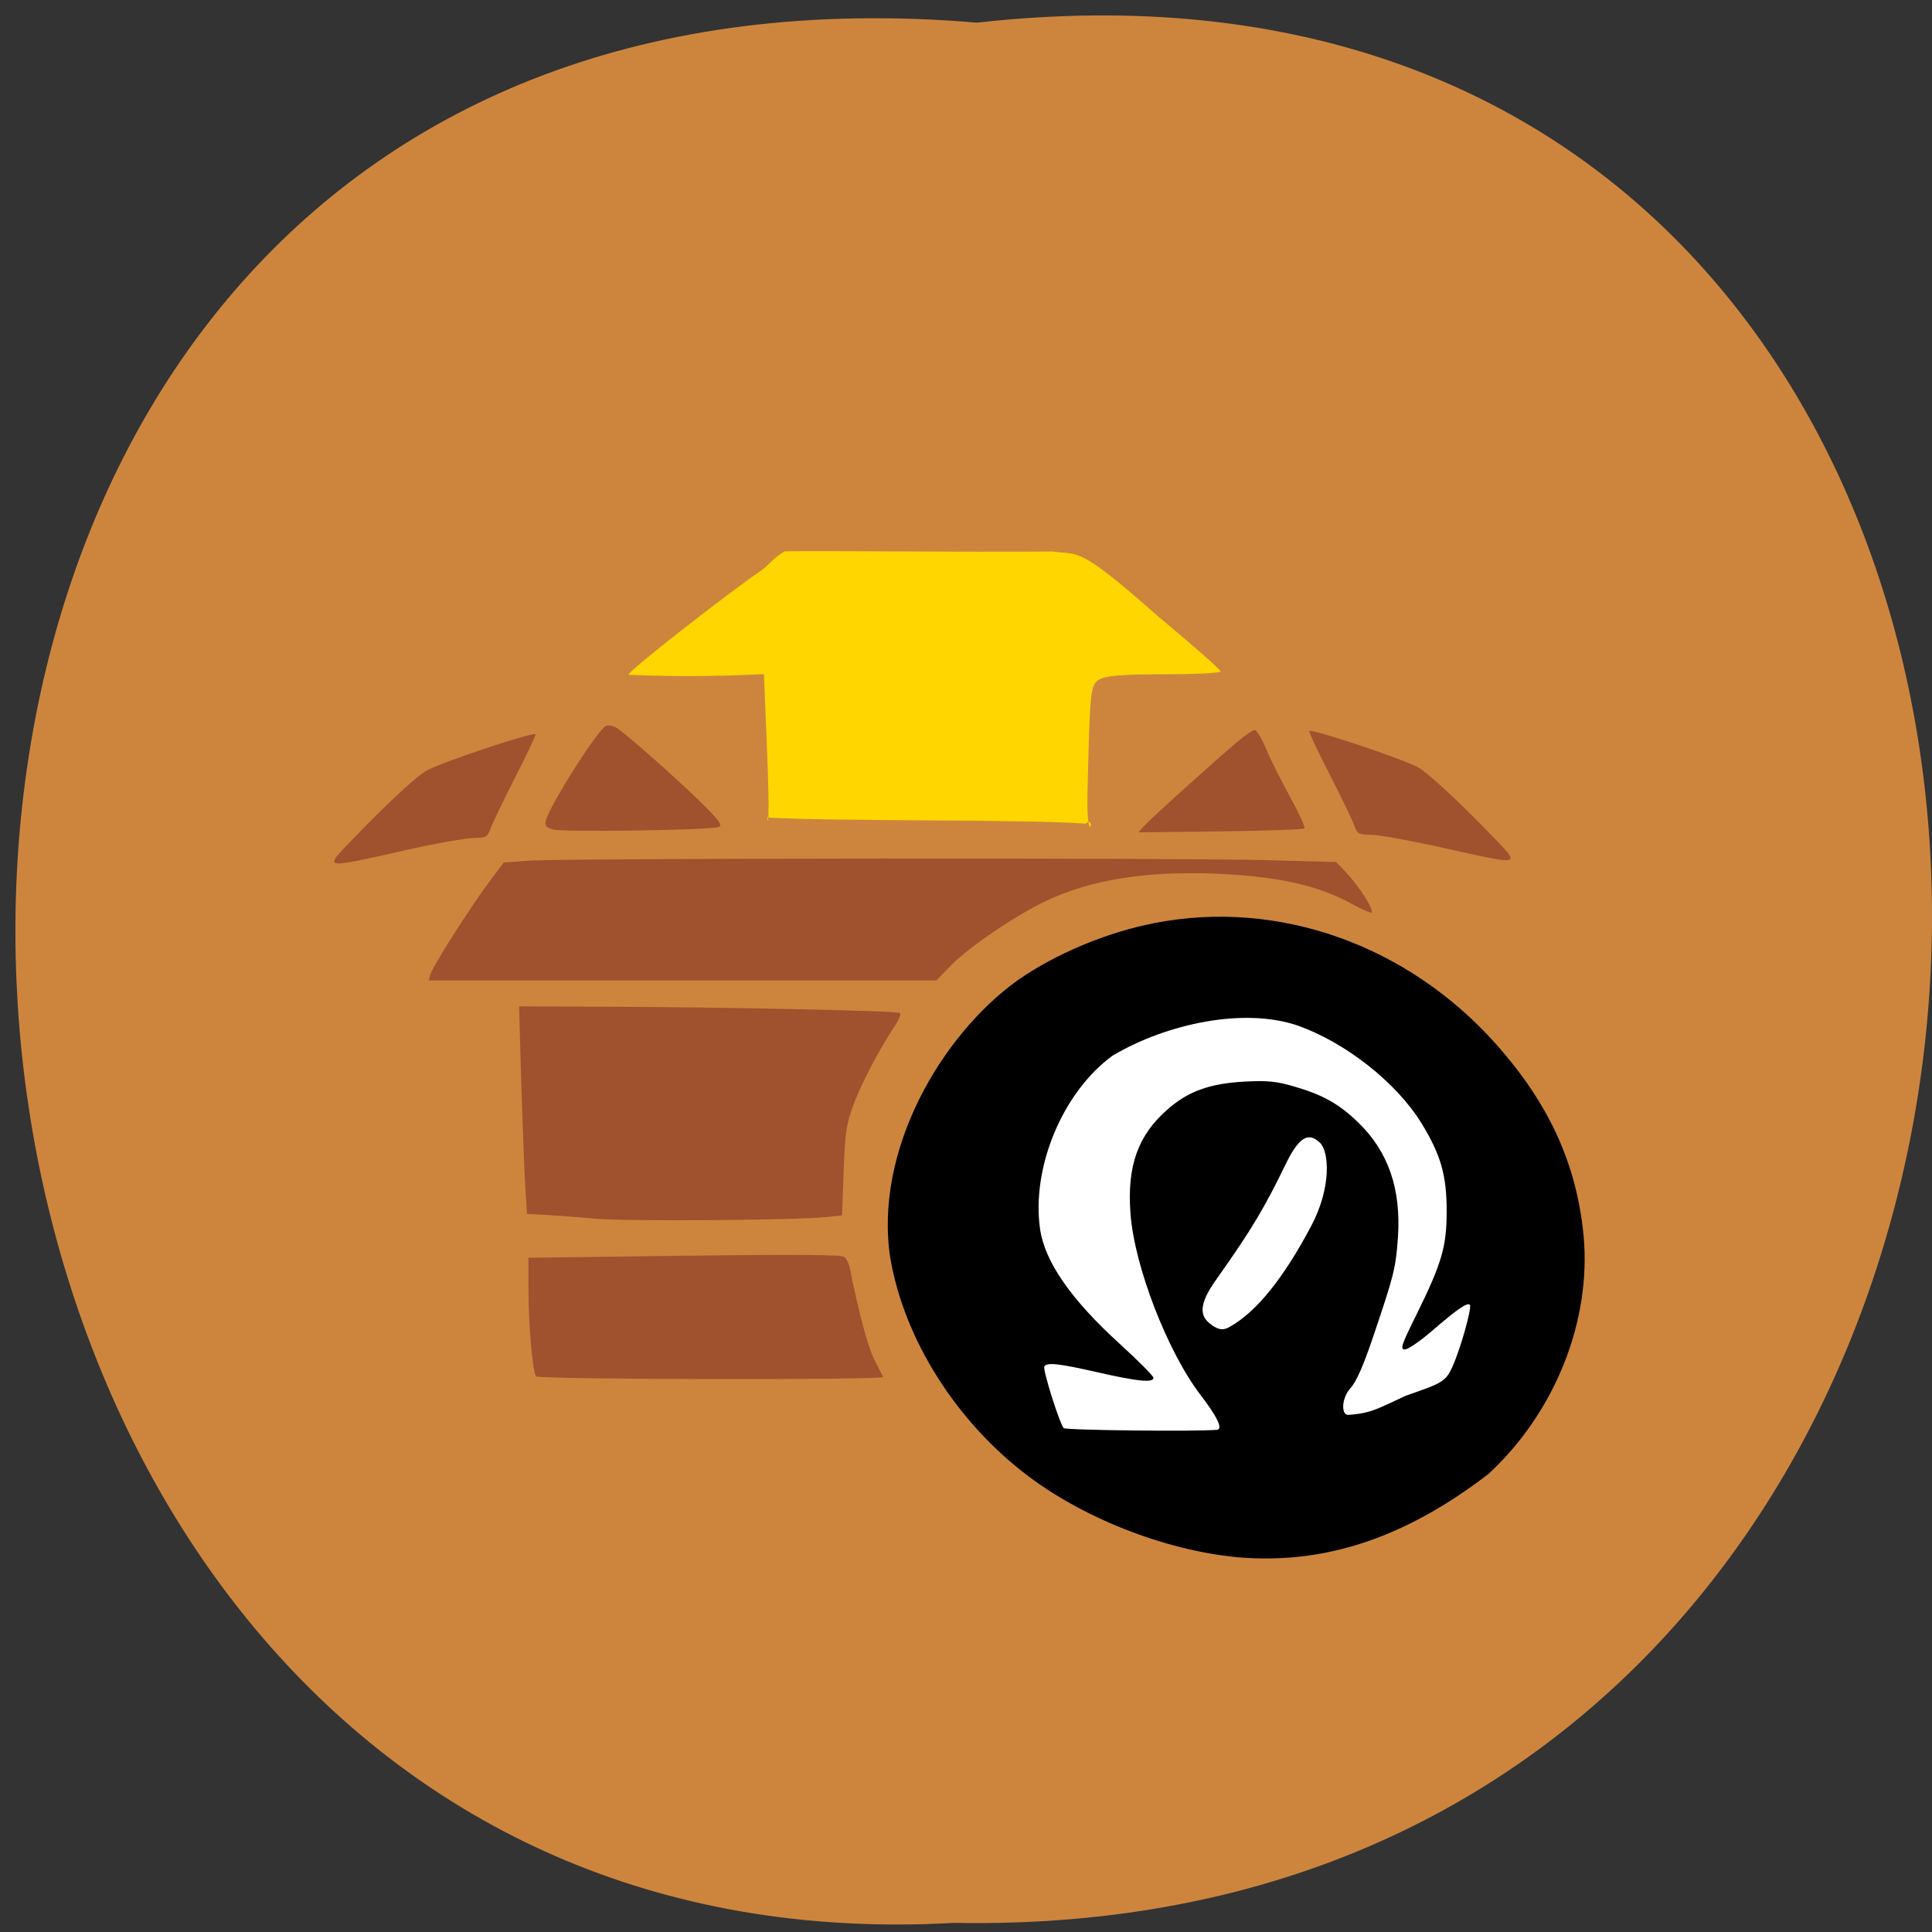 <svg xmlns="http://www.w3.org/2000/svg" viewBox="0 0 48 48"><rect x="0" y="0" width="48" height="48" fill="#333333" stroke="none"/><path d="m 24.273 0.563 c 31.949 -3.59 31.508 47.816 -0.57 47.21 c -29.832 1.695 -32.527 -50.01 0.57 -47.21" fill="#cd853e"/><path d="m 19.492 13.699 c -0.367 0.23 -0.359 0.332 -0.648 0.523 c -0.66 0.445 -3.355 2.535 -3.223 2.543 c 1.277 0.055 2.23 0.035 3.359 -0.016 l 0.078 1.91 c 0.105 2.617 -0.063 1.43 0.055 1.656 c 1.801 0.094 6.422 0.039 7.859 0.148 c 0.277 -0.234 0.016 0.695 0.047 -0.773 c 0.055 -2.5 0.074 -2.676 0.281 -2.801 c 0.16 -0.102 0.594 -0.137 1.625 -0.137 c 0.773 0 1.402 -0.031 1.402 -0.07 c 0 -0.043 -0.719 -0.672 -1.598 -1.406 c -1.957 -1.73 -1.918 -1.484 -2.586 -1.574 c -2.145 0.02 -5.734 -0.023 -6.652 -0.004" fill="#ffd600"/><g fill="#9f522d"><path d="m 14.828 30.28 c -0.395 -0.035 -0.949 -0.074 -1.227 -0.094 l -0.508 -0.027 l -0.047 -0.754 c -0.023 -0.41 -0.066 -1.57 -0.098 -2.574 l -0.051 -1.828 l 2.02 0.008 c 3.02 0.008 7.387 0.102 7.445 0.156 c 0.027 0.027 -0.031 0.176 -0.133 0.324 c -0.395 0.598 -0.844 1.457 -1.031 1.973 c -0.172 0.473 -0.203 0.684 -0.238 1.637 l -0.039 1.094 l -0.402 0.043 c -0.719 0.078 -4.938 0.109 -5.688 0.043"/><path d="m 13.313 34.19 c -0.082 -0.133 -0.18 -1.273 -0.184 -2.105 v -0.836 l 3.879 -0.051 c 2.758 -0.035 3.906 -0.027 3.973 0.031 c 0.051 0.043 0.117 0.18 0.141 0.309 c 0.203 1.043 0.449 1.949 0.605 2.254 c 0.105 0.199 0.199 0.387 0.215 0.418 c 0.035 0.082 -8.578 0.066 -8.629 -0.016"/><path d="m 10.691 24.21 c 0.051 -0.188 0.98 -1.652 1.461 -2.297 l 0.363 -0.484 l 0.648 -0.047 c 0.867 -0.059 16.02 -0.074 18.27 -0.012 l 1.762 0.047 l 0.281 0.293 c 0.305 0.332 0.664 0.898 0.602 0.961 c -0.02 0.02 -0.242 -0.078 -0.496 -0.215 c -0.828 -0.461 -1.859 -0.688 -3.387 -0.75 c -1.719 -0.07 -3.098 0.152 -4.195 0.672 c -0.754 0.355 -1.914 1.141 -2.363 1.598 l -0.375 0.383 h -12.609"/><path d="m 13.746 20.609 c -0.164 -0.043 -0.211 -0.09 -0.191 -0.195 c 0.055 -0.332 1.301 -2.301 1.5 -2.379 c 0.066 -0.027 0.191 0 0.273 0.055 c 0.25 0.16 1.484 1.254 2.086 1.844 c 0.449 0.441 0.539 0.563 0.449 0.609 c -0.141 0.082 -3.824 0.137 -4.117 0.066"/><path d="m 28.426 20.52 c 0.152 -0.172 1.805 -1.664 2.344 -2.113 c 0.176 -0.148 0.359 -0.27 0.406 -0.27 c 0.047 0 0.176 0.219 0.289 0.488 c 0.113 0.27 0.383 0.805 0.598 1.195 c 0.215 0.391 0.371 0.73 0.344 0.762 c -0.031 0.027 -0.969 0.059 -2.09 0.074 l -2.035 0.023"/><path d="m 35.836 21.06 c -0.773 -0.172 -1.566 -0.316 -1.758 -0.32 c -0.328 -0.004 -0.355 -0.02 -0.434 -0.238 c -0.047 -0.129 -0.32 -0.699 -0.613 -1.27 c -0.293 -0.57 -0.52 -1.051 -0.5 -1.07 c 0.059 -0.059 2.23 0.66 2.688 0.895 c 0.234 0.121 1.016 0.844 1.875 1.734 c 0.695 0.727 0.746 0.715 -1.258 0.27"/><path d="m 9.996 21.14 c 0.773 -0.176 1.566 -0.316 1.758 -0.32 c 0.328 -0.004 0.355 -0.02 0.434 -0.238 c 0.047 -0.129 0.324 -0.703 0.613 -1.273 c 0.293 -0.57 0.52 -1.051 0.504 -1.066 c -0.063 -0.063 -2.234 0.66 -2.688 0.891 c -0.238 0.121 -1.02 0.844 -1.875 1.738 c -0.699 0.727 -0.75 0.715 1.254 0.27"/></g><path d="m 30.914 38.703 c -1.797 -0.129 -3.895 -0.922 -5.359 -2.023 c -1.781 -1.336 -3.086 -3.391 -3.434 -5.414 c -0.418 -2.672 1.262 -5.547 3.16 -6.91 c 0.953 -0.664 2.215 -1.191 3.398 -1.422 c 3.078 -0.602 6.293 0.539 8.492 3.01 c 1.32 1.484 2 2.98 2.172 4.75 c 0.199 2.121 -0.707 4.398 -2.367 5.93 c -1.883 1.441 -3.824 2.227 -6.06 2.078"/><g fill="#fff"><path d="m 30.11 32.922 c -0.309 -0.207 -0.344 -0.5 0.105 -1.129 c 0.902 -1.27 1.215 -1.813 1.734 -2.883 c 0.383 -0.789 0.617 -0.727 0.844 -0.52 c 0.223 0.207 0.301 1.094 -0.219 2.074 c -0.691 1.301 -1.355 2.125 -2.02 2.5 c -0.145 0.082 -0.25 0.094 -0.449 -0.043"/><path d="m 26.426 35.48 c -0.105 -0.125 -0.527 -1.461 -0.48 -1.531 c 0.07 -0.105 0.344 -0.078 1.336 0.148 c 0.996 0.227 1.375 0.262 1.375 0.133 c 0 -0.043 -0.379 -0.426 -0.844 -0.848 c -1.211 -1.105 -1.855 -2.035 -1.973 -2.848 c -0.219 -1.531 0.566 -3.41 1.805 -4.309 c 1.363 -0.805 3.289 -1.203 4.617 -0.738 c 1.184 0.426 2.434 1.414 3.051 2.414 c 0.484 0.789 0.629 1.297 0.629 2.184 c 0 0.883 -0.117 1.289 -0.738 2.551 c -0.387 0.781 -0.426 0.891 -0.301 0.891 c 0.078 0 0.387 -0.211 0.684 -0.469 c 0.625 -0.539 0.863 -0.703 0.93 -0.641 c 0.059 0.059 -0.227 1.086 -0.43 1.535 c -0.172 0.383 -0.262 0.41 -1.168 0.727 c -0.641 0.293 -0.848 0.441 -1.43 0.473 c -0.168 0 -0.164 -0.414 0.063 -0.664 c 0.145 -0.156 0.32 -0.555 0.566 -1.285 c 0.52 -1.535 0.559 -1.699 0.613 -2.457 c 0.082 -1.203 -0.238 -2.133 -0.98 -2.852 c -0.477 -0.465 -0.887 -0.695 -1.59 -0.898 c -0.453 -0.133 -0.66 -0.152 -1.227 -0.125 c -0.875 0.047 -1.41 0.238 -1.926 0.691 c -0.734 0.641 -1.01 1.402 -0.922 2.582 c 0.094 1.309 0.918 3.441 1.746 4.52 c 0.414 0.539 0.559 0.844 0.402 0.859 c -0.488 0.047 -3.762 0.012 -3.809 -0.043"/></g></svg>